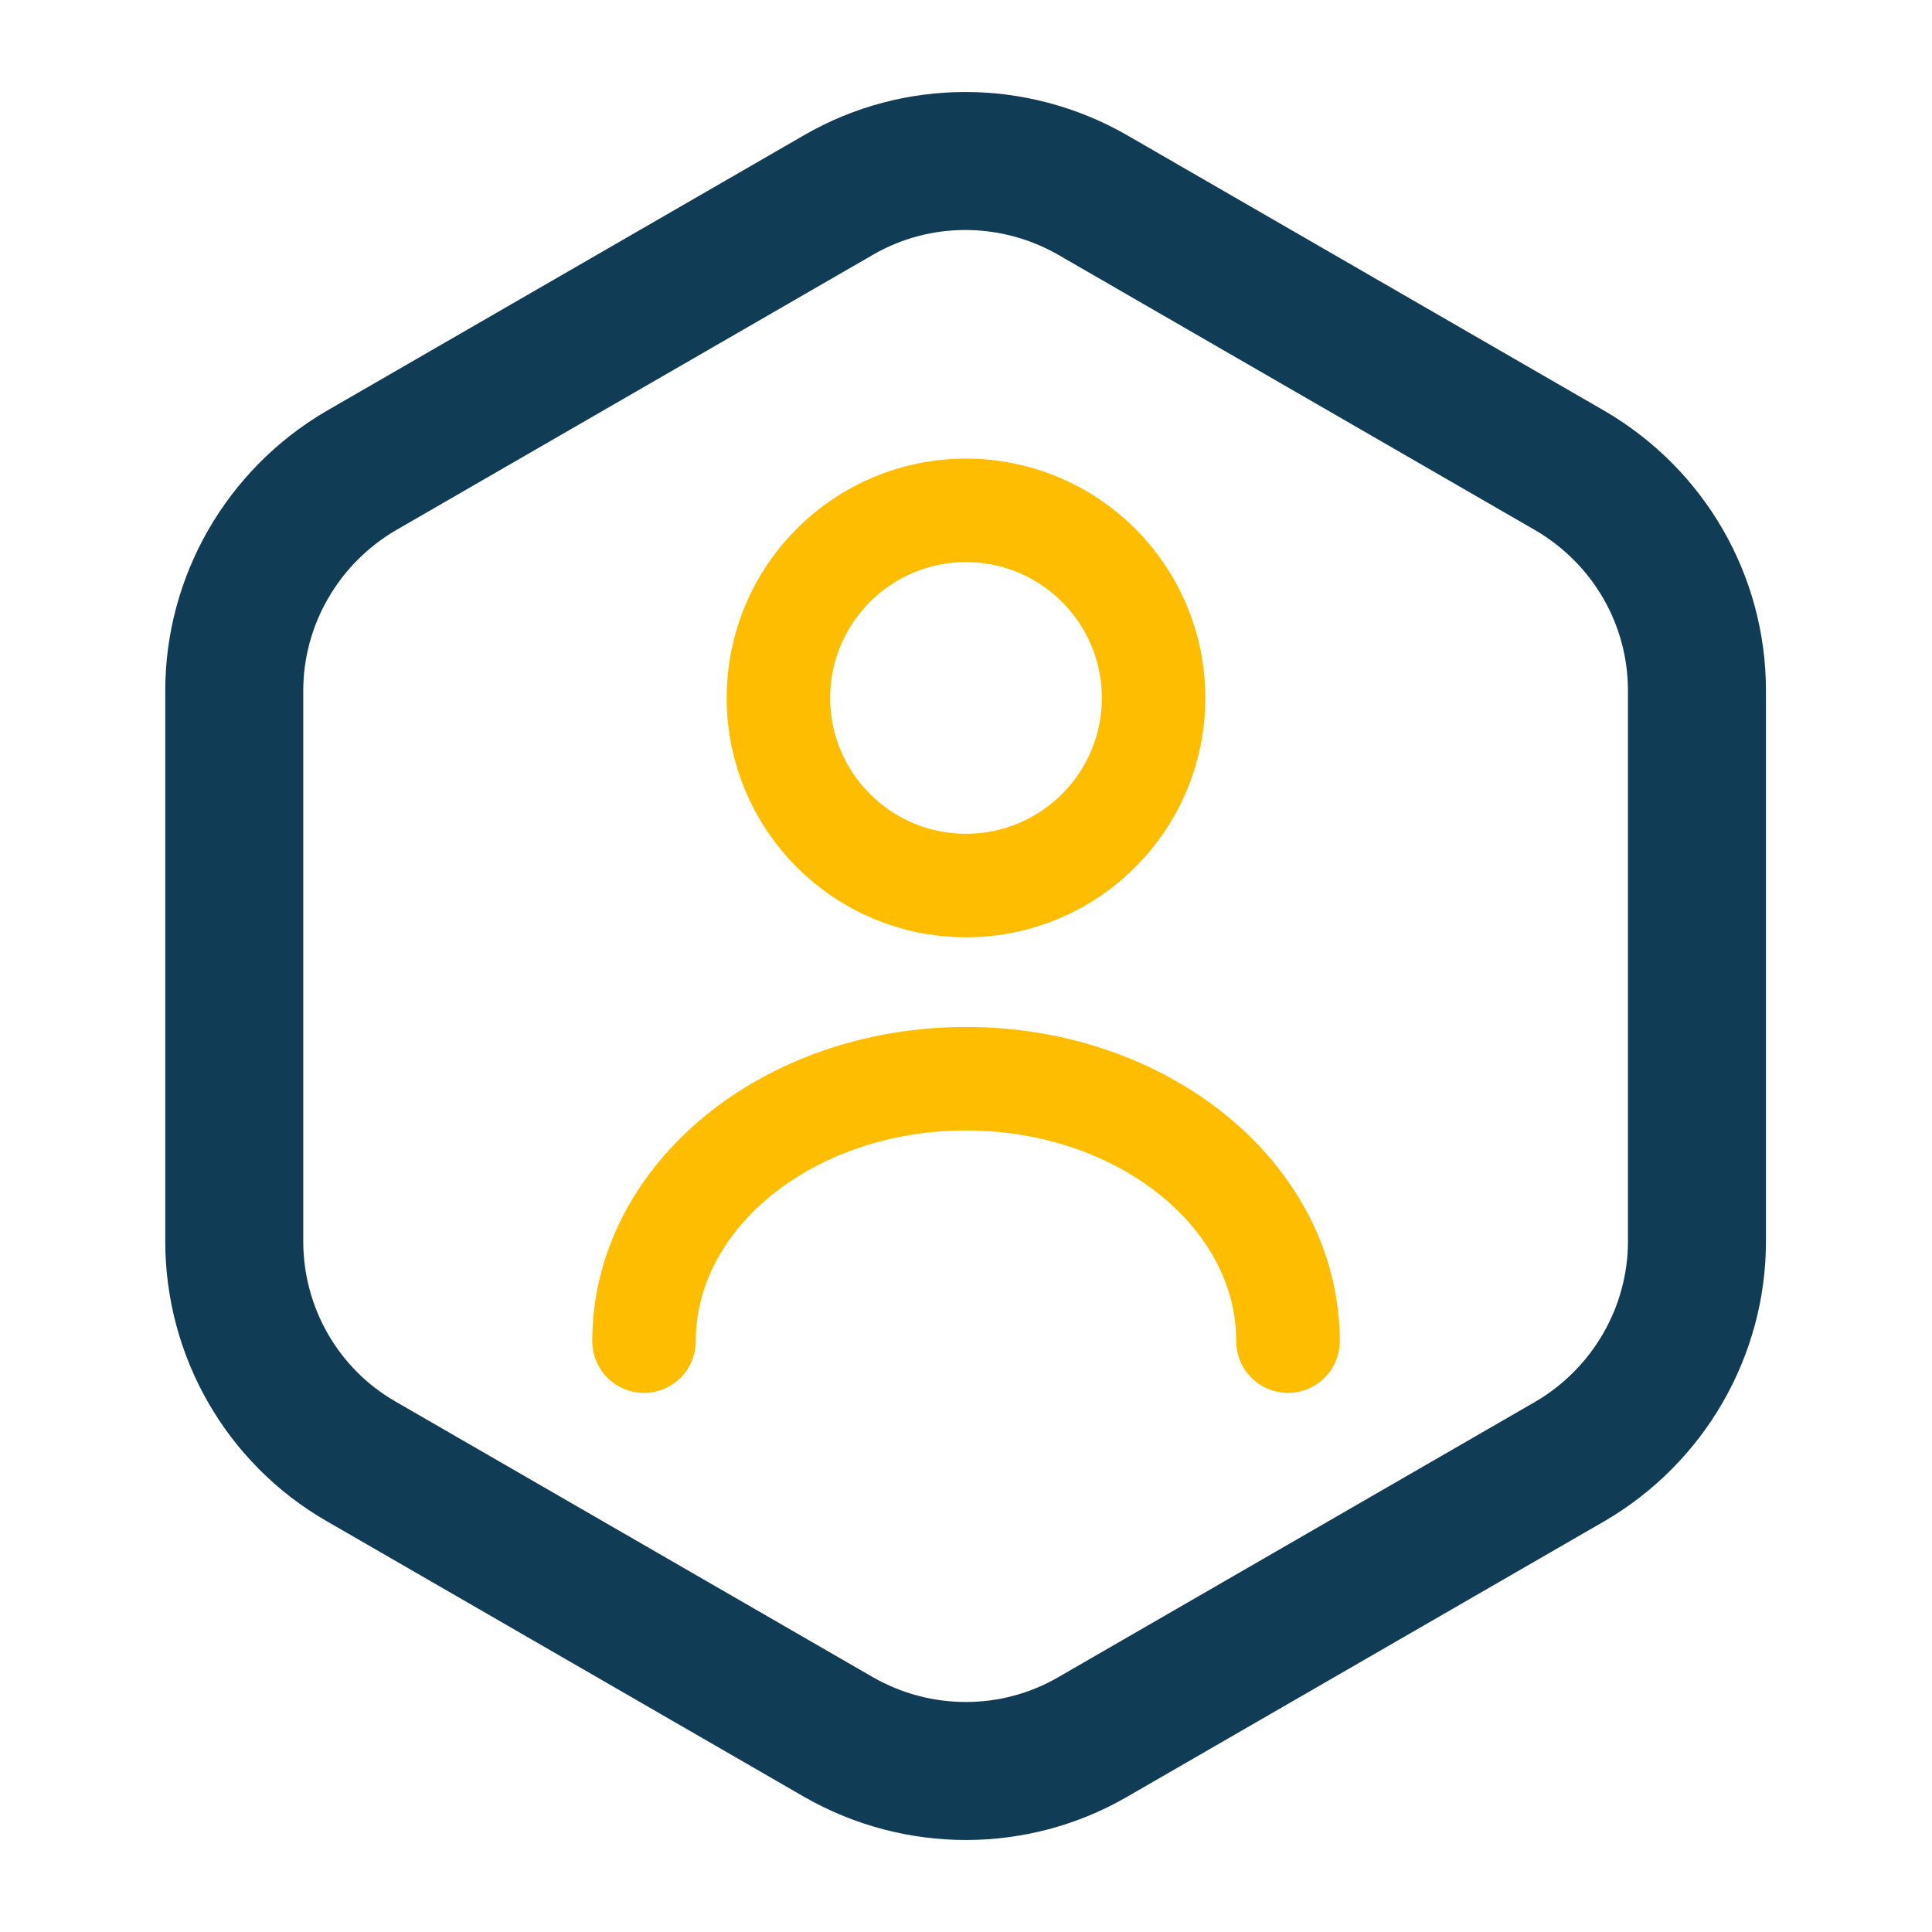 <svg width="56" height="56" viewBox="0 0 56 56" fill="none" xmlns="http://www.w3.org/2000/svg">
<path d="M49.187 20.02V35.98C49.187 38.593 47.787 41.02 45.523 42.35L31.663 50.353C29.4 51.66 26.6 51.66 24.313 50.353L10.453 42.35C8.19 41.044 6.79 38.617 6.79 35.98V20.02C6.79 17.407 8.19 14.98 10.453 13.65L24.313 5.647C26.577 4.34 29.377 4.34 31.663 5.647L45.523 13.65C47.787 14.98 49.187 17.383 49.187 20.02Z" stroke="#103C55" stroke-width="4" stroke-linecap="round" stroke-linejoin="round"/>
<path d="M28 25.667C31.003 25.667 33.437 23.233 33.437 20.23C33.437 17.227 31.003 14.793 28 14.793C24.997 14.793 22.563 17.227 22.563 20.23C22.563 23.233 24.997 25.667 28 25.667Z" stroke="#FFBD00" stroke-width="3" stroke-linecap="round" stroke-linejoin="round"/>
<path d="M37.333 38.873C37.333 34.673 33.157 31.267 28 31.267C22.843 31.267 18.667 34.673 18.667 38.873" stroke="#FFBD00" stroke-width="3" stroke-linecap="round" stroke-linejoin="round"/>
</svg>
